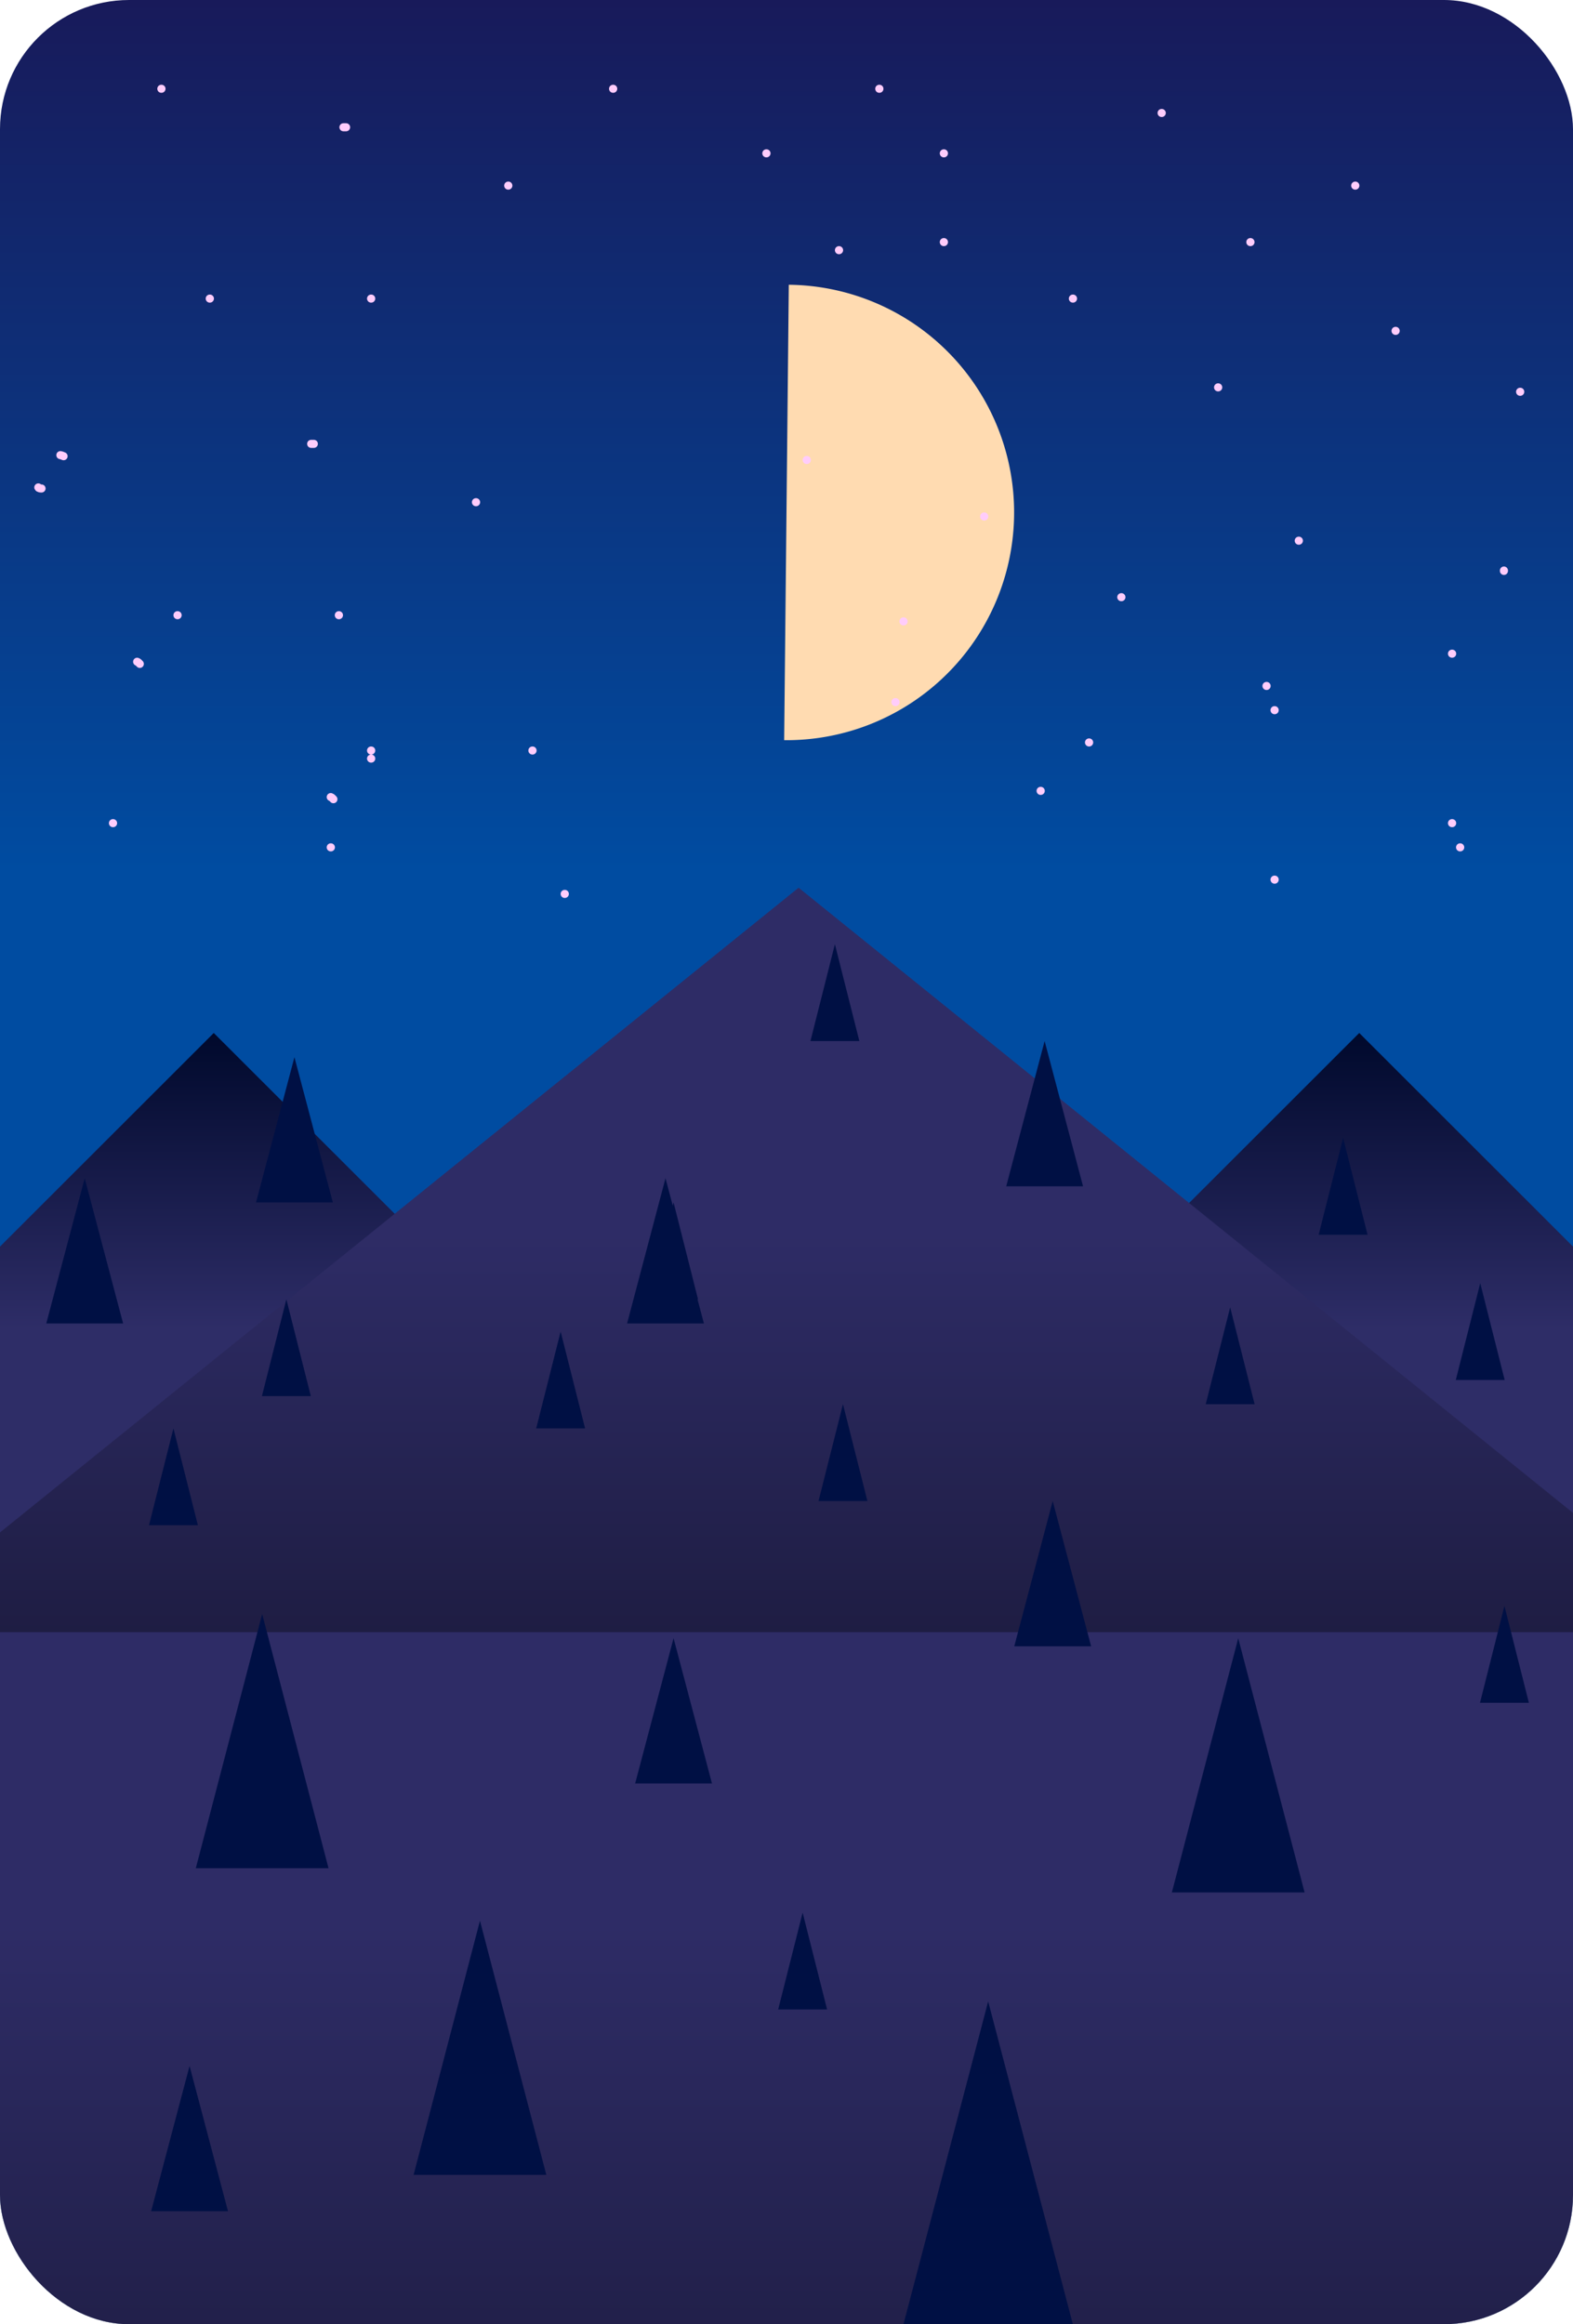 <svg width="195" height="288" fill="none" xmlns="http://www.w3.org/2000/svg">
    <g clip-path="url(#prefix__clip0_430_1582)">
        <rect width="195" height="288" rx="16" fill="url(#prefix__paint0_linear_430_1582)" />
        <path fill="#D9D9D9" d="M-30 184h250v156H-30z" />
        <path fill="url(#prefix__paint1_linear_430_1582)" d="M-30 184h250v156H-30z" />
        <path
            d="M97.21 91.719a28.214 28.214 0 0026.246-17.154 28.214 28.214 0 00-25.672-39.279l-.286 28.217-.287 28.216z"
            fill="#FFDBB1" />
        <path
            d="M188.461 48.547h-.019M151.019 48H151M139.019 74H139M117.019 30H117M100.019 57H100M112.019 77H112M117.019 19H117M76.02 11H76M109.019 11H109M95.02 19H95M20.02 11H20M46.02 94H46M41.02 105H41M14.02 102H14M144.019 14H144M168.019 23H168M104.019 31H104M135.019 92H135M158.019 88H158M158.019 88H158M158.019 109H158M181.019 105H181M181.019 105H181M133.019 37H133M173.019 41H173M161.019 67H161M157.019 85H157M180.019 81H180M180.019 81H180M180.019 102H180M155.019 30H155M129.019 98H129M122.019 64H122M111.019 87H111M186.438 70.696v.048M4.75 60.398c.057.128.276.133.4.133M7.483 56.398c.135.014.274.086.4.133M17 82c.136.037.237.17.333.267M26.02 37H26M26.02 37H26M46.02 37H46M63.02 23H63M42.574 15.769h.332M22.02 76.231H22M22.02 76.231H22M42.02 76.231H42M70.02 110.769H70M41 98.769c.136.037.237.17.333.266M46.02 93H46M46.02 93H46M66.02 93H66M59.02 62.231H59M38.574 55h.332"
            stroke="#FFCCFB" stroke-linecap="round" />
        <path d="M26.5 128l70.581 70.5H-44.08L26.5 128z" fill="url(#prefix__paint2_linear_430_1582)" />
        <path d="M168.5 128l70.581 70.5H97.919L168.5 128z" fill="url(#prefix__paint3_linear_430_1582)" />
        <path d="M99 110l114.315 92.25h-228.63L99 110z" fill="url(#prefix__paint4_linear_430_1582)" />
        <path
            d="M36.5 131l4.763 18h-9.526l4.763-18zM129.5 129l4.763 18h-9.526l4.763-18zM82.5 146l4.763 18h-9.526l4.763-18zM166.5 141l3.031 12h-6.062l3.031-12zM183.5 159l3.031 12h-6.062l3.031-12zM103.5 117l3.031 12h-6.062l3.031-12zM99.5 237l3.031 12h-6.062l3.031-12z"
            fill="#001044" />
        <path
            d="M83.5 149l3.031 12H80.47l3.031-12zM35.5 161l3.031 12H32.47l3.031-12zM10.5 146l4.763 18H5.737l4.763-18zM130.5 186l4.763 18h-9.526l4.763-18zM83.5 203l4.763 18h-9.526l4.763-18zM152.5 162l3.031 12h-6.062l3.031-12zM186.5 199l3.031 12h-6.062l3.031-12zM104.5 174l3.031 12h-6.062l3.031-12zM23.5 256l4.763 18h-9.526l4.763-18zM69.5 165l3.031 12H66.47l3.031-12zM21.5 177l3.031 12H18.47l3.031-12zM32.5 200l8.227 31.5H24.273L32.5 200zM153.5 203l8.227 31.5h-16.454L153.5 203zM59.5 238l8.227 31.5H51.273L59.5 238zM122.5 248l10.825 41.25h-21.65L122.5 248z"
            fill="#001044" />
    </g>
    <defs>
        <linearGradient id="prefix__paint0_linear_430_1582" x1="97.5" y1="0" x2="97.5" y2="288"
            gradientUnits="userSpaceOnUse">
            <stop stop-color="#181A5A" />
            <stop offset=".375" stop-color="#004CA1" />
        </linearGradient>
        <linearGradient id="prefix__paint1_linear_430_1582" x1="95" y1="420.537" x2="95" y2="184"
            gradientUnits="userSpaceOnUse">
            <stop />
            <stop offset=".77" stop-color="#2E2C66" />
        </linearGradient>
        <linearGradient id="prefix__paint2_linear_430_1582" x1="26.5" y1="128" x2="26.5" y2="222"
            gradientUnits="userSpaceOnUse">
            <stop stop-color="#00092C" />
            <stop offset=".39" stop-color="#2E2D67" />
        </linearGradient>
        <linearGradient id="prefix__paint3_linear_430_1582" x1="168.5" y1="128" x2="168.5" y2="222"
            gradientUnits="userSpaceOnUse">
            <stop stop-color="#00092C" />
            <stop offset=".39" stop-color="#2E2D67" />
        </linearGradient>
        <linearGradient id="prefix__paint4_linear_430_1582" x1="99" y1="296.5" x2="99" y2="110"
            gradientUnits="userSpaceOnUse">
            <stop />
            <stop offset=".77" stop-color="#2E2C66" />
        </linearGradient>
        <clipPath id="prefix__clip0_430_1582">
            <rect width="195" height="288" rx="16" fill="#fff" />
        </clipPath>
    </defs>
</svg>